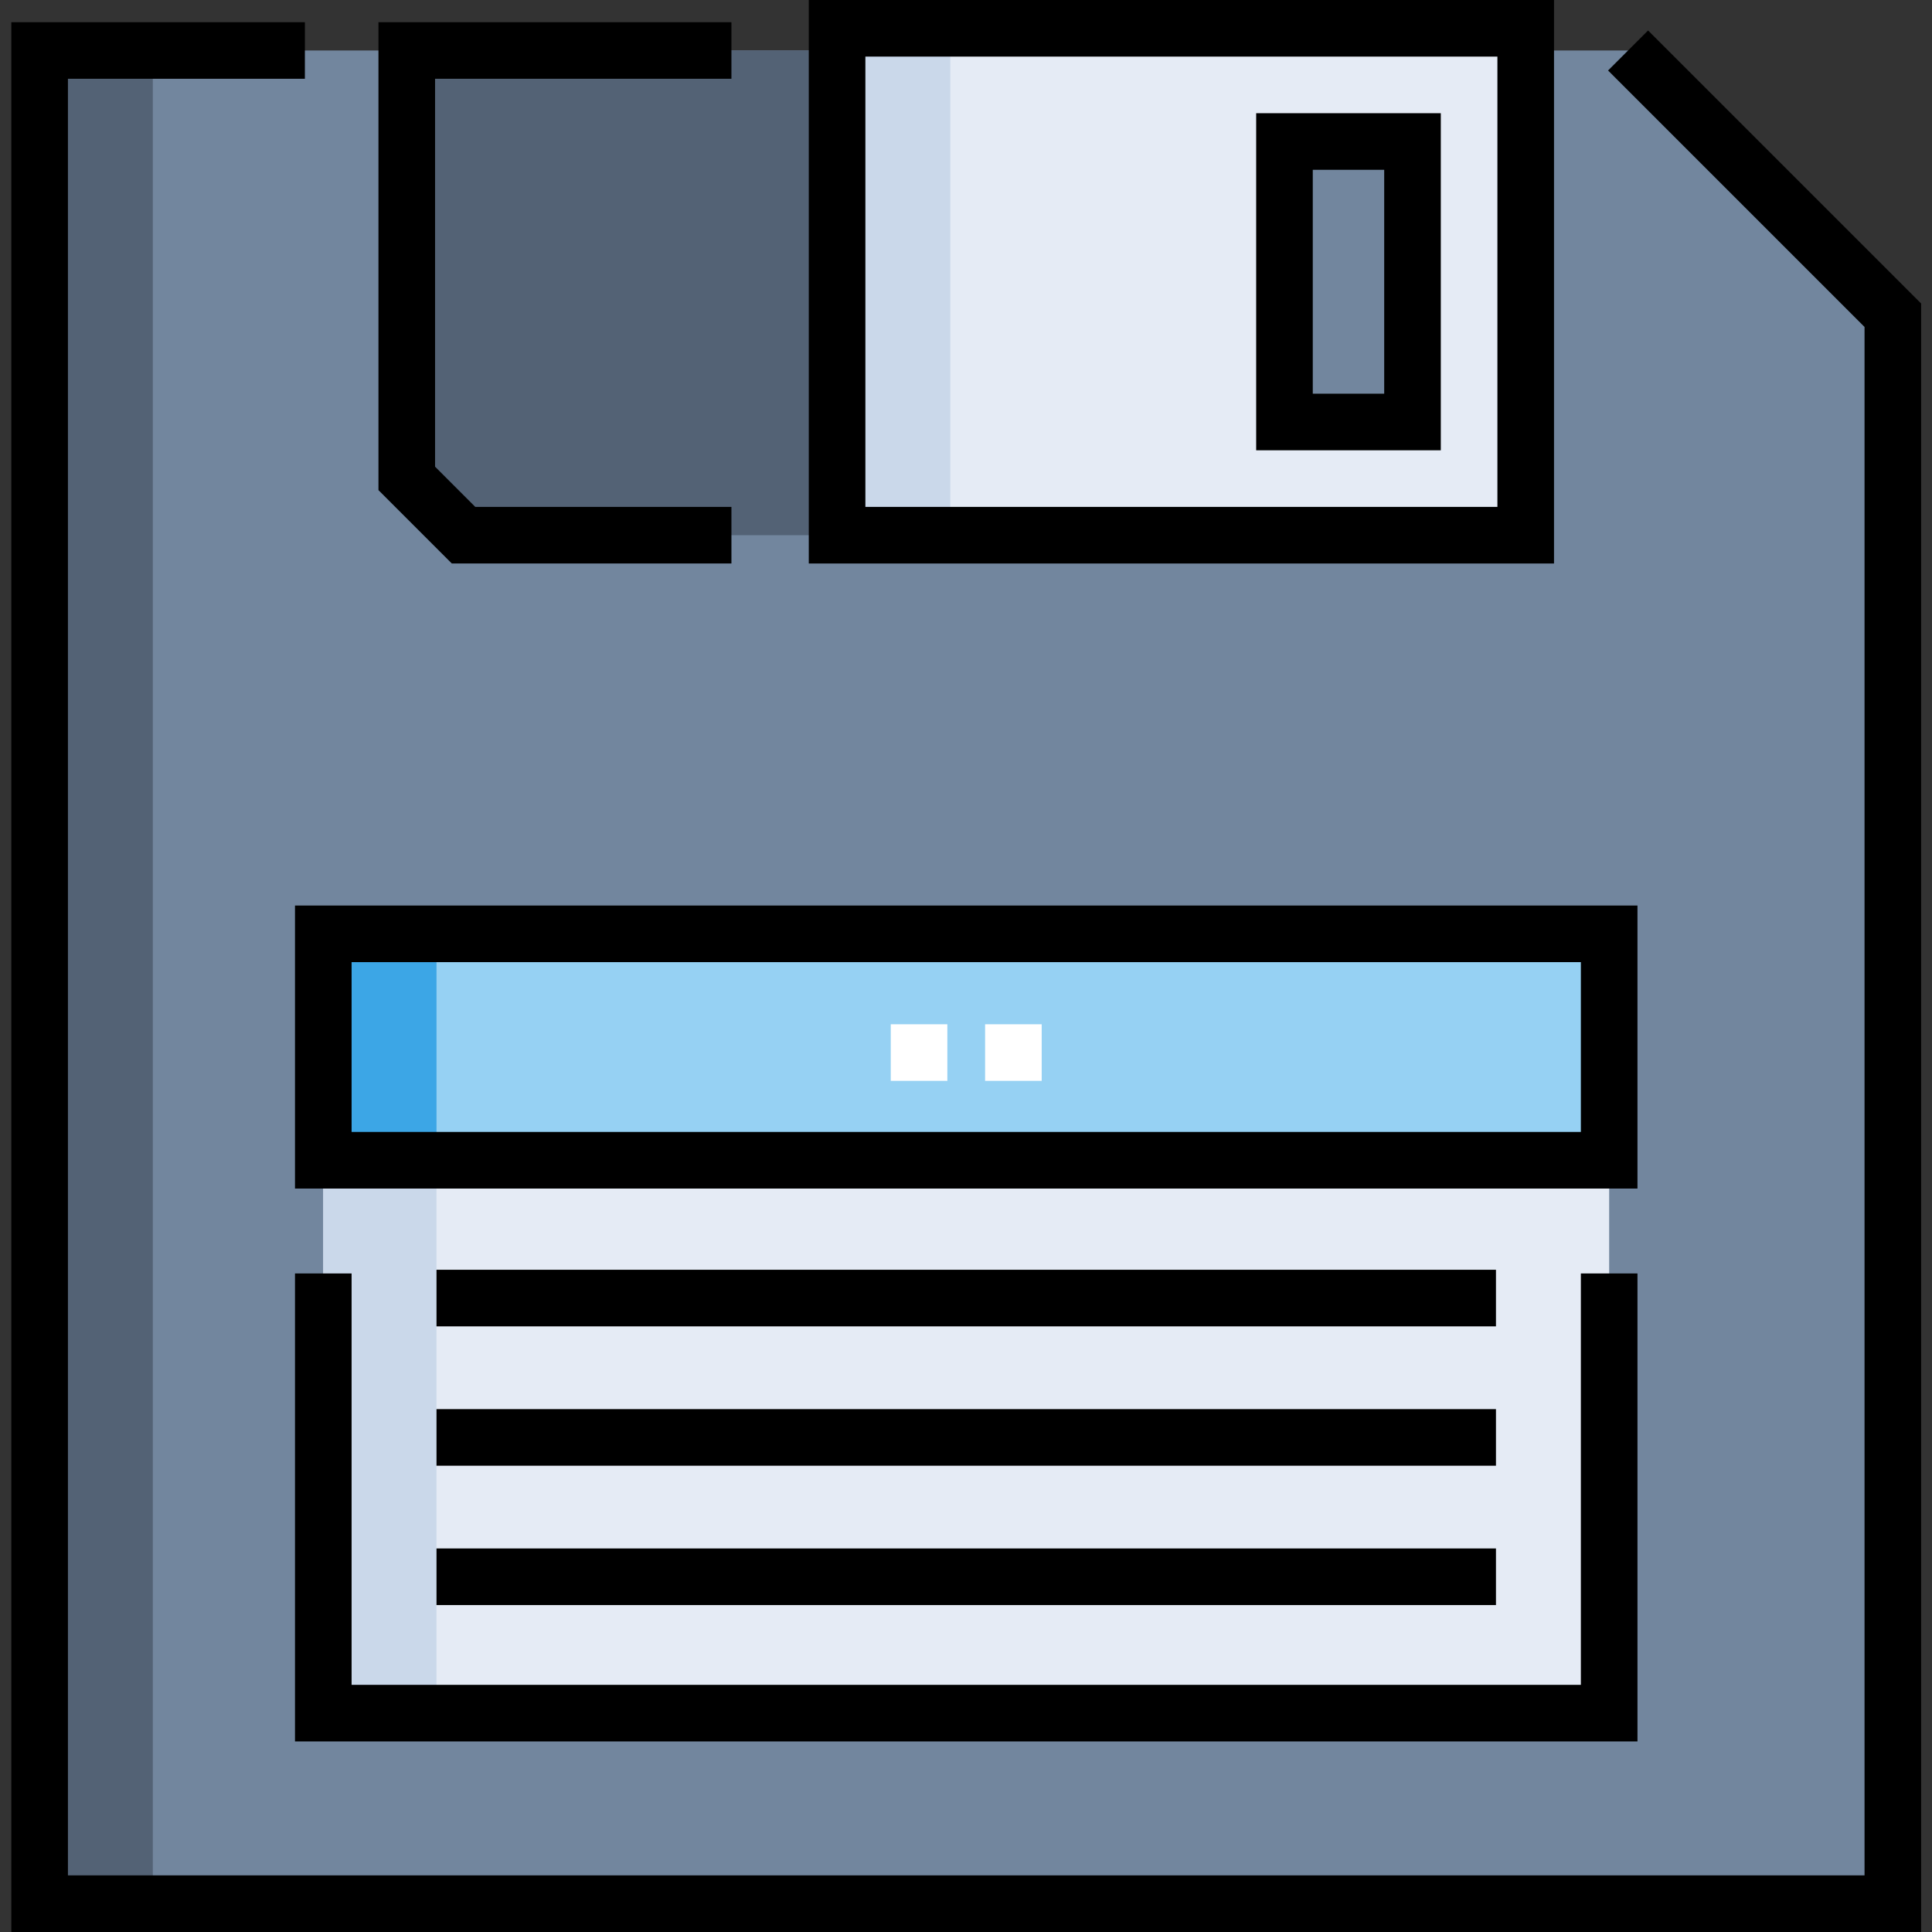 <svg height="512pt" viewBox="-3 0 512 512" width="512pt" xmlns="http://www.w3.org/2000/svg"><rect x="-3" y="0" width="512" height="512" fill="#333333" stroke="none"/><path d="m428.453 13.379h-27.125v128.453h-182.492v-128.453h-211.336v491.121h491.121v-420.953zm0 0" fill="#72869e"/><path d="m7.5 13.379h30v491.121h-30zm0 0" fill="#536275"/><path d="m104.797 13.379h114.039v128.453h-98.992c-5.875-5.875-9.172-9.172-15.047-15.051zm0 0" fill="#536275"/><path d="m218.836 7.5h182.492v134.332h-182.492zm0 0" fill="#e5ebf5"/><path d="m218.836 7.5h30v134.332h-30zm0 0" fill="#cad8ea"/><path d="m371.328 37.5v74.332h-33.93v-74.332zm0 0" fill="#72869e"/><path d="m423.445 454h-340.773v-206.527h340.773zm0 0" fill="#e5ebf5"/><path d="m112.676 454h-30.004v-206.527h30.004zm0 0" fill="#cad8ea"/><path d="m82.676 247.477h340.77v60h-340.77zm0 0" fill="#96d1f3"/><path d="m82.676 247.477h30v60h-30zm0 0" fill="#3ca6e6"/><path d="m273.059 286.441h-15v-15h15zm-25 0h-15v-15h15zm0 0" fill="#fff"/><path d="m190.836 149.332v-15h-67.887l-10.652-10.656v-102.797h78.539v-15h-93.539v124.012l19.441 19.441zm0 0"/><path d="m408.828 0h-197.492v149.332h197.492zm-15 134.332h-167.492v-119.332h167.492zm0 0"/><path d="m378.828 30h-48.93v89.332h48.93zm-15 74.332h-18.93v-59.332h18.93zm0 0"/><path d="m433.758 8.078-10.605 10.605 67.969 67.969v410.348h-476.121v-476.121h62.797v-15h-77.797v506.121h506.121v-431.562zm0 0"/><path d="m75.176 337.477v124.023h355.77v-124.023h-15v109.023h-325.77v-109.023zm0 0"/><path d="m430.945 239.977h-355.77v75h355.77zm-15 60h-325.77v-45h325.77zm0 0"/><path d="m112.676 336.5h280.77v15h-280.77zm0 0"/><path d="m112.676 373.43h280.77v15h-280.77zm0 0"/><path d="m112.676 410.355h280.77v15h-280.77zm0 0"/></svg>